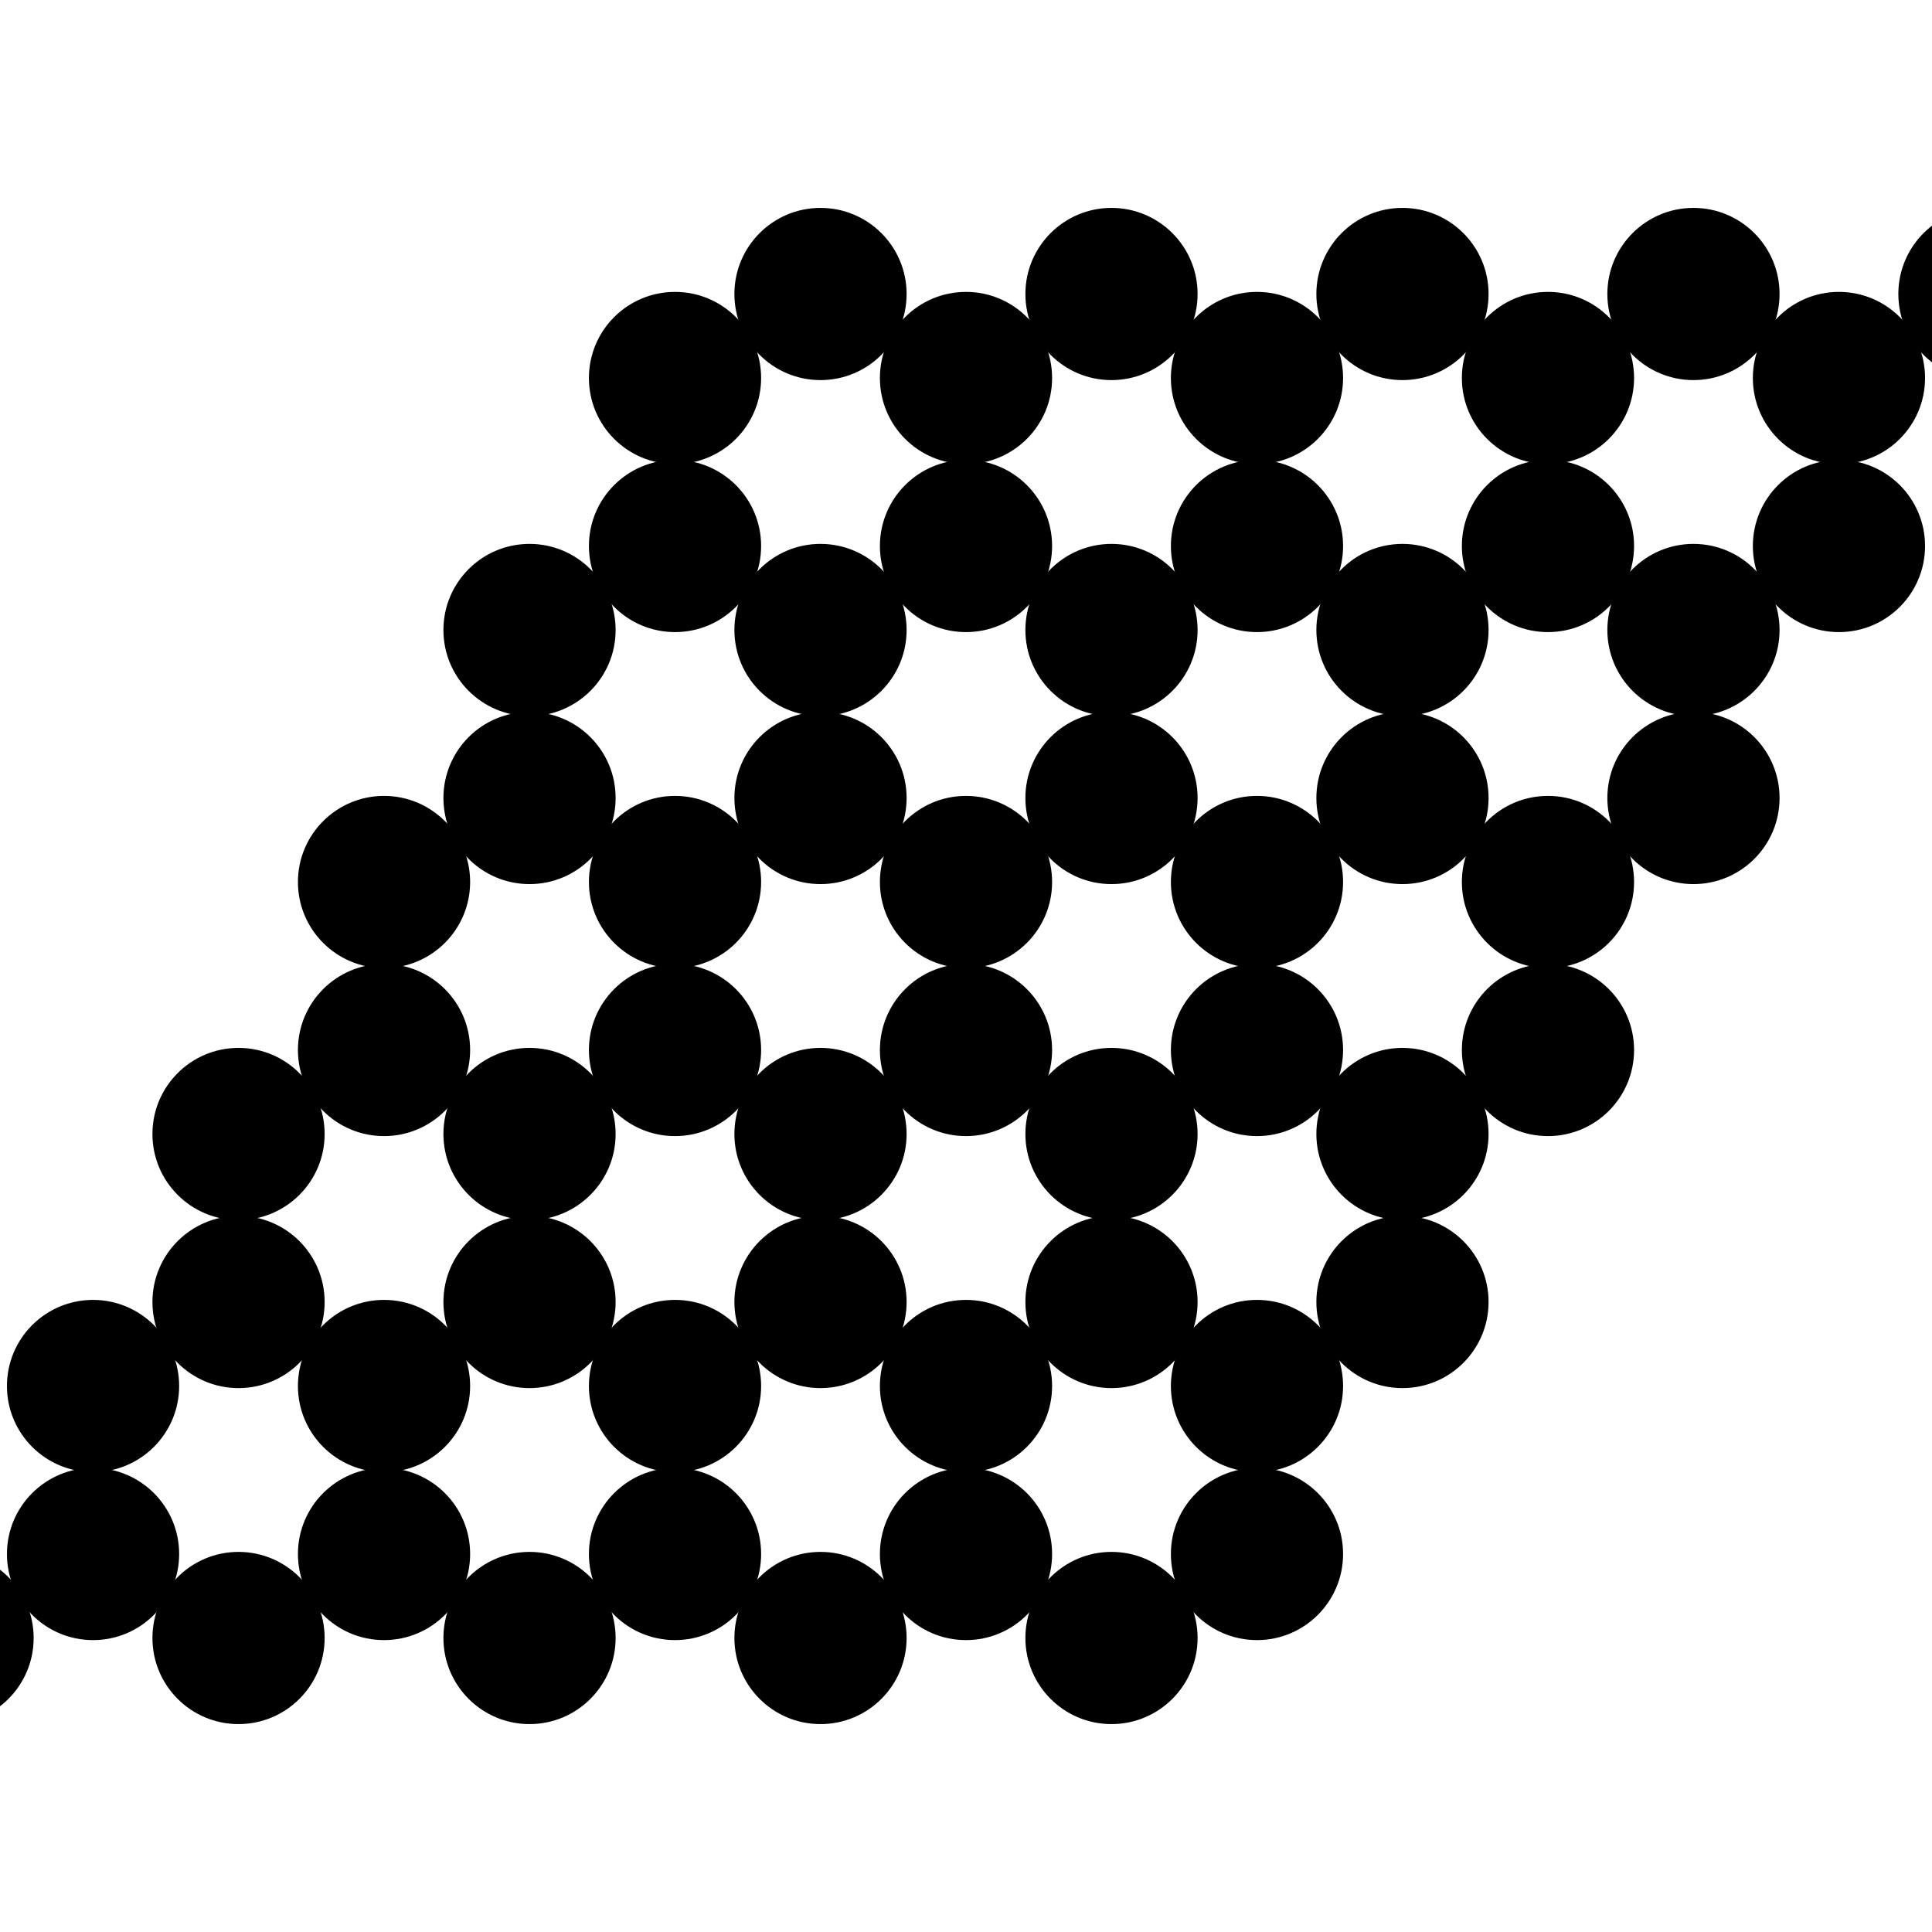 <svg version="1.1" xmlns="http://www.w3.org/2000/svg" width="230" height="230"><style>text {
  font-size: 14px;
  text-anchor: middle;
  font-family: Arial, Helvetica, sans-serif;
}

.tile polygon {
  fill: hsl(60, 10%, 95%);
  stroke: hsl(0, 0%, 70%);
  stroke-width: 0.5;
}

.tile .paths path {
  fill: rgba(255,0,0,0.2);
  stroke: rgba(255,0,255,0.2);
  stroke-width: 0.5;
}

.path {
  fill: none;
  stroke: hsl(60, 20%, 15%);
  stroke-width: 12px;
  stroke-opacity: 0.4;
  stroke-linecap: round;
  stroke-linejoin: round;
}

.q {
  fill: hsl(90, 100%, 35%);
}

.r {
  fill: hsl(200, 100%, 45%);
}

.s {
  fill: hsl(300, 80%, 50%);
}

.highlight polygon {
  fill: hsl(200, 50%, 80%);
}

.highlight-dark polygon {
  fill: hsl(200, 10%, 35%);
}

.marker {
  fill: #308dde;
}

.center {
  fill: hsl(160, 85%, 75%);
}

.circle {
  fill: hsla(240, 5%, 75%, 0.12);
  stroke: hsl(0, 0%, 70%);
  stroke-width: 0.5;
  stroke-opacity: 0.95;
}
</style><g transform="translate(-6.244,185)"><g class="tile" style="opacity: 1;" transform="translate(0,10)"><g class="polygon"></g><g class="paths"></g><g class="center"><circle class="center" r="5"></circle></g><g class="circle"><circle class="circle" r="10"></circle></g><g class="axes"></g><g class="coordinates"></g><g class="tiles"></g><g class="values"></g></g><g class="tile" style="opacity: 1;" transform="translate(17.321,0)"><g class="polygon"></g><g class="paths"></g><g class="center"><circle class="center" r="5"></circle></g><g class="circle"><circle class="circle" r="10"></circle></g><g class="axes"></g><g class="coordinates"></g><g class="tiles"></g><g class="values"></g></g><g class="tile" style="opacity: 1;" transform="translate(17.321,-20)"><g class="polygon"></g><g class="paths"></g><g class="center"><circle class="center" r="5"></circle></g><g class="circle"><circle class="circle" r="10"></circle></g><g class="axes"></g><g class="coordinates"></g><g class="tiles"></g><g class="values"></g></g><g class="tile" style="opacity: 1;" transform="translate(34.641,-30)"><g class="polygon"></g><g class="paths"></g><g class="center"><circle class="center" r="5"></circle></g><g class="circle"><circle class="circle" r="10"></circle></g><g class="axes"></g><g class="coordinates"></g><g class="tiles"></g><g class="values"></g></g><g class="tile" style="opacity: 1;" transform="translate(34.641,-50)"><g class="polygon"></g><g class="paths"></g><g class="center"><circle class="center" r="5"></circle></g><g class="circle"><circle class="circle" r="10"></circle></g><g class="axes"></g><g class="coordinates"></g><g class="tiles"></g><g class="values"></g></g><g class="tile" style="opacity: 1;" transform="translate(51.962,-60)"><g class="polygon"></g><g class="paths"></g><g class="center"><circle class="center" r="5"></circle></g><g class="circle"><circle class="circle" r="10"></circle></g><g class="axes"></g><g class="coordinates"></g><g class="tiles"></g><g class="values"></g></g><g class="tile" style="opacity: 1;" transform="translate(51.962,-80)"><g class="polygon"></g><g class="paths"></g><g class="center"><circle class="center" r="5"></circle></g><g class="circle"><circle class="circle" r="10"></circle></g><g class="axes"></g><g class="coordinates"></g><g class="tiles"></g><g class="values"></g></g><g class="tile" style="opacity: 1;" transform="translate(69.282,-90)"><g class="polygon"></g><g class="paths"></g><g class="center"><circle class="center" r="5"></circle></g><g class="circle"><circle class="circle" r="10"></circle></g><g class="axes"></g><g class="coordinates"></g><g class="tiles"></g><g class="values"></g></g><g class="tile" style="opacity: 1;" transform="translate(69.282,-110)"><g class="polygon"></g><g class="paths"></g><g class="center"><circle class="center" r="5"></circle></g><g class="circle"><circle class="circle" r="10"></circle></g><g class="axes"></g><g class="coordinates"></g><g class="tiles"></g><g class="values"></g></g><g class="tile" style="opacity: 1;" transform="translate(86.603,-120)"><g class="polygon"></g><g class="paths"></g><g class="center"><circle class="center" r="5"></circle></g><g class="circle"><circle class="circle" r="10"></circle></g><g class="axes"></g><g class="coordinates"></g><g class="tiles"></g><g class="values"></g></g><g class="tile" style="opacity: 1;" transform="translate(86.603,-140)"><g class="polygon"></g><g class="paths"></g><g class="center"><circle class="center" r="5"></circle></g><g class="circle"><circle class="circle" r="10"></circle></g><g class="axes"></g><g class="coordinates"></g><g class="tiles"></g><g class="values"></g></g><g class="tile" style="opacity: 1;" transform="translate(103.923,-150)"><g class="polygon"></g><g class="paths"></g><g class="center"><circle class="center" r="5"></circle></g><g class="circle"><circle class="circle" r="10"></circle></g><g class="axes"></g><g class="coordinates"></g><g class="tiles"></g><g class="values"></g></g><g class="tile" style="opacity: 1;" transform="translate(34.641,10)"><g class="polygon"></g><g class="paths"></g><g class="center"><circle class="center" r="5"></circle></g><g class="circle"><circle class="circle" r="10"></circle></g><g class="axes"></g><g class="coordinates"></g><g class="tiles"></g><g class="values"></g></g><g class="tile" style="opacity: 1;" transform="translate(51.962,0)"><g class="polygon"></g><g class="paths"></g><g class="center"><circle class="center" r="5"></circle></g><g class="circle"><circle class="circle" r="10"></circle></g><g class="axes"></g><g class="coordinates"></g><g class="tiles"></g><g class="values"></g></g><g class="tile" style="opacity: 1;" transform="translate(51.962,-20)"><g class="polygon"></g><g class="paths"></g><g class="center"><circle class="center" r="5"></circle></g><g class="circle"><circle class="circle" r="10"></circle></g><g class="axes"></g><g class="coordinates"></g><g class="tiles"></g><g class="values"></g></g><g class="tile" style="opacity: 1;" transform="translate(69.282,-30)"><g class="polygon"></g><g class="paths"></g><g class="center"><circle class="center" r="5"></circle></g><g class="circle"><circle class="circle" r="10"></circle></g><g class="axes"></g><g class="coordinates"></g><g class="tiles"></g><g class="values"></g></g><g class="tile" style="opacity: 1;" transform="translate(69.282,-50)"><g class="polygon"></g><g class="paths"></g><g class="center"><circle class="center" r="5"></circle></g><g class="circle"><circle class="circle" r="10"></circle></g><g class="axes"></g><g class="coordinates"></g><g class="tiles"></g><g class="values"></g></g><g class="tile" style="opacity: 1;" transform="translate(86.603,-60)"><g class="polygon"></g><g class="paths"></g><g class="center"><circle class="center" r="5"></circle></g><g class="circle"><circle class="circle" r="10"></circle></g><g class="axes"></g><g class="coordinates"></g><g class="tiles"></g><g class="values"></g></g><g class="tile" style="opacity: 1;" transform="translate(86.603,-80)"><g class="polygon"></g><g class="paths"></g><g class="center"><circle class="center" r="5"></circle></g><g class="circle"><circle class="circle" r="10"></circle></g><g class="axes"></g><g class="coordinates"></g><g class="tiles"></g><g class="values"></g></g><g class="tile" style="opacity: 1;" transform="translate(103.923,-90)"><g class="polygon"></g><g class="paths"></g><g class="center"><circle class="center" r="5"></circle></g><g class="circle"><circle class="circle" r="10"></circle></g><g class="axes"></g><g class="coordinates"></g><g class="tiles"></g><g class="values"></g></g><g class="tile" style="opacity: 1;" transform="translate(103.923,-110)"><g class="polygon"></g><g class="paths"></g><g class="center"><circle class="center" r="5"></circle></g><g class="circle"><circle class="circle" r="10"></circle></g><g class="axes"></g><g class="coordinates"></g><g class="tiles"></g><g class="values"></g></g><g class="tile" style="opacity: 1;" transform="translate(121.244,-120)"><g class="polygon"></g><g class="paths"></g><g class="center"><circle class="center" r="5"></circle></g><g class="circle"><circle class="circle" r="10"></circle></g><g class="axes"></g><g class="coordinates"></g><g class="tiles"></g><g class="values"></g></g><g class="tile" style="opacity: 1;" transform="translate(121.244,-140)"><g class="polygon"></g><g class="paths"></g><g class="center"><circle class="center" r="5"></circle></g><g class="circle"><circle class="circle" r="10"></circle></g><g class="axes"></g><g class="coordinates"></g><g class="tiles"></g><g class="values"></g></g><g class="tile" style="opacity: 1;" transform="translate(138.564,-150)"><g class="polygon"></g><g class="paths"></g><g class="center"><circle class="center" r="5"></circle></g><g class="circle"><circle class="circle" r="10"></circle></g><g class="axes"></g><g class="coordinates"></g><g class="tiles"></g><g class="values"></g></g><g class="tile" style="opacity: 1;" transform="translate(69.282,10)"><g class="polygon"></g><g class="paths"></g><g class="center"><circle class="center" r="5"></circle></g><g class="circle"><circle class="circle" r="10"></circle></g><g class="axes"></g><g class="coordinates"></g><g class="tiles"></g><g class="values"></g></g><g class="tile" style="opacity: 1;" transform="translate(86.603,0)"><g class="polygon"></g><g class="paths"></g><g class="center"><circle class="center" r="5"></circle></g><g class="circle"><circle class="circle" r="10"></circle></g><g class="axes"></g><g class="coordinates"></g><g class="tiles"></g><g class="values"></g></g><g class="tile" style="opacity: 1;" transform="translate(86.603,-20)"><g class="polygon"></g><g class="paths"></g><g class="center"><circle class="center" r="5"></circle></g><g class="circle"><circle class="circle" r="10"></circle></g><g class="axes"></g><g class="coordinates"></g><g class="tiles"></g><g class="values"></g></g><g class="tile" style="opacity: 1;" transform="translate(103.923,-30)"><g class="polygon"></g><g class="paths"></g><g class="center"><circle class="center" r="5"></circle></g><g class="circle"><circle class="circle" r="10"></circle></g><g class="axes"></g><g class="coordinates"></g><g class="tiles"></g><g class="values"></g></g><g class="tile" style="opacity: 1;" transform="translate(103.923,-50)"><g class="polygon"></g><g class="paths"></g><g class="center"><circle class="center" r="5"></circle></g><g class="circle"><circle class="circle" r="10"></circle></g><g class="axes"></g><g class="coordinates"></g><g class="tiles"></g><g class="values"></g></g><g class="tile" style="opacity: 1;" transform="translate(121.244,-60)"><g class="polygon"></g><g class="paths"></g><g class="center"><circle class="center" r="5"></circle></g><g class="circle"><circle class="circle" r="10"></circle></g><g class="axes"></g><g class="coordinates"></g><g class="tiles"></g><g class="values"></g></g><g class="tile" style="opacity: 1;" transform="translate(121.244,-80)"><g class="polygon"></g><g class="paths"></g><g class="center"><circle class="center" r="5"></circle></g><g class="circle"><circle class="circle" r="10"></circle></g><g class="axes"></g><g class="coordinates"></g><g class="tiles"></g><g class="values"></g></g><g class="tile" style="opacity: 1;" transform="translate(138.564,-90)"><g class="polygon"></g><g class="paths"></g><g class="center"><circle class="center" r="5"></circle></g><g class="circle"><circle class="circle" r="10"></circle></g><g class="axes"></g><g class="coordinates"></g><g class="tiles"></g><g class="values"></g></g><g class="tile" style="opacity: 1;" transform="translate(138.564,-110)"><g class="polygon"></g><g class="paths"></g><g class="center"><circle class="center" r="5"></circle></g><g class="circle"><circle class="circle" r="10"></circle></g><g class="axes"></g><g class="coordinates"></g><g class="tiles"></g><g class="values"></g></g><g class="tile" style="opacity: 1;" transform="translate(155.885,-120)"><g class="polygon"></g><g class="paths"></g><g class="center"><circle class="center" r="5"></circle></g><g class="circle"><circle class="circle" r="10"></circle></g><g class="axes"></g><g class="coordinates"></g><g class="tiles"></g><g class="values"></g></g><g class="tile" style="opacity: 1;" transform="translate(155.885,-140)"><g class="polygon"></g><g class="paths"></g><g class="center"><circle class="center" r="5"></circle></g><g class="circle"><circle class="circle" r="10"></circle></g><g class="axes"></g><g class="coordinates"></g><g class="tiles"></g><g class="values"></g></g><g class="tile" style="opacity: 1;" transform="translate(173.205,-150)"><g class="polygon"></g><g class="paths"></g><g class="center"><circle class="center" r="5"></circle></g><g class="circle"><circle class="circle" r="10"></circle></g><g class="axes"></g><g class="coordinates"></g><g class="tiles"></g><g class="values"></g></g><g class="tile" style="opacity: 1;" transform="translate(103.923,10)"><g class="polygon"></g><g class="paths"></g><g class="center"><circle class="center" r="5"></circle></g><g class="circle"><circle class="circle" r="10"></circle></g><g class="axes"></g><g class="coordinates"></g><g class="tiles"></g><g class="values"></g></g><g class="tile" style="opacity: 1;" transform="translate(121.244,0)"><g class="polygon"></g><g class="paths"></g><g class="center"><circle class="center" r="5"></circle></g><g class="circle"><circle class="circle" r="10"></circle></g><g class="axes"></g><g class="coordinates"></g><g class="tiles"></g><g class="values"></g></g><g class="tile" style="opacity: 1;" transform="translate(121.244,-20)"><g class="polygon"></g><g class="paths"></g><g class="center"><circle class="center" r="5"></circle></g><g class="circle"><circle class="circle" r="10"></circle></g><g class="axes"></g><g class="coordinates"></g><g class="tiles"></g><g class="values"></g></g><g class="tile" style="opacity: 1;" transform="translate(138.564,-30)"><g class="polygon"></g><g class="paths"></g><g class="center"><circle class="center" r="5"></circle></g><g class="circle"><circle class="circle" r="10"></circle></g><g class="axes"></g><g class="coordinates"></g><g class="tiles"></g><g class="values"></g></g><g class="tile" style="opacity: 1;" transform="translate(138.564,-50)"><g class="polygon"></g><g class="paths"></g><g class="center"><circle class="center" r="5"></circle></g><g class="circle"><circle class="circle" r="10"></circle></g><g class="axes"></g><g class="coordinates"></g><g class="tiles"></g><g class="values"></g></g><g class="tile" style="opacity: 1;" transform="translate(155.885,-60)"><g class="polygon"></g><g class="paths"></g><g class="center"><circle class="center" r="5"></circle></g><g class="circle"><circle class="circle" r="10"></circle></g><g class="axes"></g><g class="coordinates"></g><g class="tiles"></g><g class="values"></g></g><g class="tile" style="opacity: 1;" transform="translate(155.885,-80)"><g class="polygon"></g><g class="paths"></g><g class="center"><circle class="center" r="5"></circle></g><g class="circle"><circle class="circle" r="10"></circle></g><g class="axes"></g><g class="coordinates"></g><g class="tiles"></g><g class="values"></g></g><g class="tile" style="opacity: 1;" transform="translate(173.205,-90)"><g class="polygon"></g><g class="paths"></g><g class="center"><circle class="center" r="5"></circle></g><g class="circle"><circle class="circle" r="10"></circle></g><g class="axes"></g><g class="coordinates"></g><g class="tiles"></g><g class="values"></g></g><g class="tile" style="opacity: 1;" transform="translate(173.205,-110)"><g class="polygon"></g><g class="paths"></g><g class="center"><circle class="center" r="5"></circle></g><g class="circle"><circle class="circle" r="10"></circle></g><g class="axes"></g><g class="coordinates"></g><g class="tiles"></g><g class="values"></g></g><g class="tile" style="opacity: 1;" transform="translate(190.526,-120)"><g class="polygon"></g><g class="paths"></g><g class="center"><circle class="center" r="5"></circle></g><g class="circle"><circle class="circle" r="10"></circle></g><g class="axes"></g><g class="coordinates"></g><g class="tiles"></g><g class="values"></g></g><g class="tile" style="opacity: 1;" transform="translate(190.526,-140)"><g class="polygon"></g><g class="paths"></g><g class="center"><circle class="center" r="5"></circle></g><g class="circle"><circle class="circle" r="10"></circle></g><g class="axes"></g><g class="coordinates"></g><g class="tiles"></g><g class="values"></g></g><g class="tile" style="opacity: 1;" transform="translate(207.846,-150)"><g class="polygon"></g><g class="paths"></g><g class="center"><circle class="center" r="5"></circle></g><g class="circle"><circle class="circle" r="10"></circle></g><g class="axes"></g><g class="coordinates"></g><g class="tiles"></g><g class="values"></g></g><g class="tile" style="opacity: 1;" transform="translate(138.564,10)"><g class="polygon"></g><g class="paths"></g><g class="center"><circle class="center" r="5"></circle></g><g class="circle"><circle class="circle" r="10"></circle></g><g class="axes"></g><g class="coordinates"></g><g class="tiles"></g><g class="values"></g></g><g class="tile" style="opacity: 1;" transform="translate(155.885,0)"><g class="polygon"></g><g class="paths"></g><g class="center"><circle class="center" r="5"></circle></g><g class="circle"><circle class="circle" r="10"></circle></g><g class="axes"></g><g class="coordinates"></g><g class="tiles"></g><g class="values"></g></g><g class="tile" style="opacity: 1;" transform="translate(155.885,-20)"><g class="polygon"></g><g class="paths"></g><g class="center"><circle class="center" r="5"></circle></g><g class="circle"><circle class="circle" r="10"></circle></g><g class="axes"></g><g class="coordinates"></g><g class="tiles"></g><g class="values"></g></g><g class="tile" style="opacity: 1;" transform="translate(173.205,-30)"><g class="polygon"></g><g class="paths"></g><g class="center"><circle class="center" r="5"></circle></g><g class="circle"><circle class="circle" r="10"></circle></g><g class="axes"></g><g class="coordinates"></g><g class="tiles"></g><g class="values"></g></g><g class="tile" style="opacity: 1;" transform="translate(173.205,-50)"><g class="polygon"></g><g class="paths"></g><g class="center"><circle class="center" r="5"></circle></g><g class="circle"><circle class="circle" r="10"></circle></g><g class="axes"></g><g class="coordinates"></g><g class="tiles"></g><g class="values"></g></g><g class="tile" style="opacity: 1;" transform="translate(190.526,-60)"><g class="polygon"></g><g class="paths"></g><g class="center"><circle class="center" r="5"></circle></g><g class="circle"><circle class="circle" r="10"></circle></g><g class="axes"></g><g class="coordinates"></g><g class="tiles"></g><g class="values"></g></g><g class="tile" style="opacity: 1;" transform="translate(190.526,-80)"><g class="polygon"></g><g class="paths"></g><g class="center"><circle class="center" r="5"></circle></g><g class="circle"><circle class="circle" r="10"></circle></g><g class="axes"></g><g class="coordinates"></g><g class="tiles"></g><g class="values"></g></g><g class="tile" style="opacity: 1;" transform="translate(207.846,-90)"><g class="polygon"></g><g class="paths"></g><g class="center"><circle class="center" r="5"></circle></g><g class="circle"><circle class="circle" r="10"></circle></g><g class="axes"></g><g class="coordinates"></g><g class="tiles"></g><g class="values"></g></g><g class="tile" style="opacity: 1;" transform="translate(207.846,-110)"><g class="polygon"></g><g class="paths"></g><g class="center"><circle class="center" r="5"></circle></g><g class="circle"><circle class="circle" r="10"></circle></g><g class="axes"></g><g class="coordinates"></g><g class="tiles"></g><g class="values"></g></g><g class="tile" style="opacity: 1;" transform="translate(225.167,-120)"><g class="polygon"></g><g class="paths"></g><g class="center"><circle class="center" r="5"></circle></g><g class="circle"><circle class="circle" r="10"></circle></g><g class="axes"></g><g class="coordinates"></g><g class="tiles"></g><g class="values"></g></g><g class="tile" style="opacity: 1;" transform="translate(225.167,-140)"><g class="polygon"></g><g class="paths"></g><g class="center"><circle class="center" r="5"></circle></g><g class="circle"><circle class="circle" r="10"></circle></g><g class="axes"></g><g class="coordinates"></g><g class="tiles"></g><g class="values"></g></g><g class="tile" style="opacity: 1;" transform="translate(242.487,-150)"><g class="polygon"></g><g class="paths"></g><g class="center"><circle class="center" r="5"></circle></g><g class="circle"><circle class="circle" r="10"></circle></g><g class="axes"></g><g class="coordinates"></g><g class="tiles"></g><g class="values"></g></g></g><g transform="translate(-6.244,185)"></g></svg>
